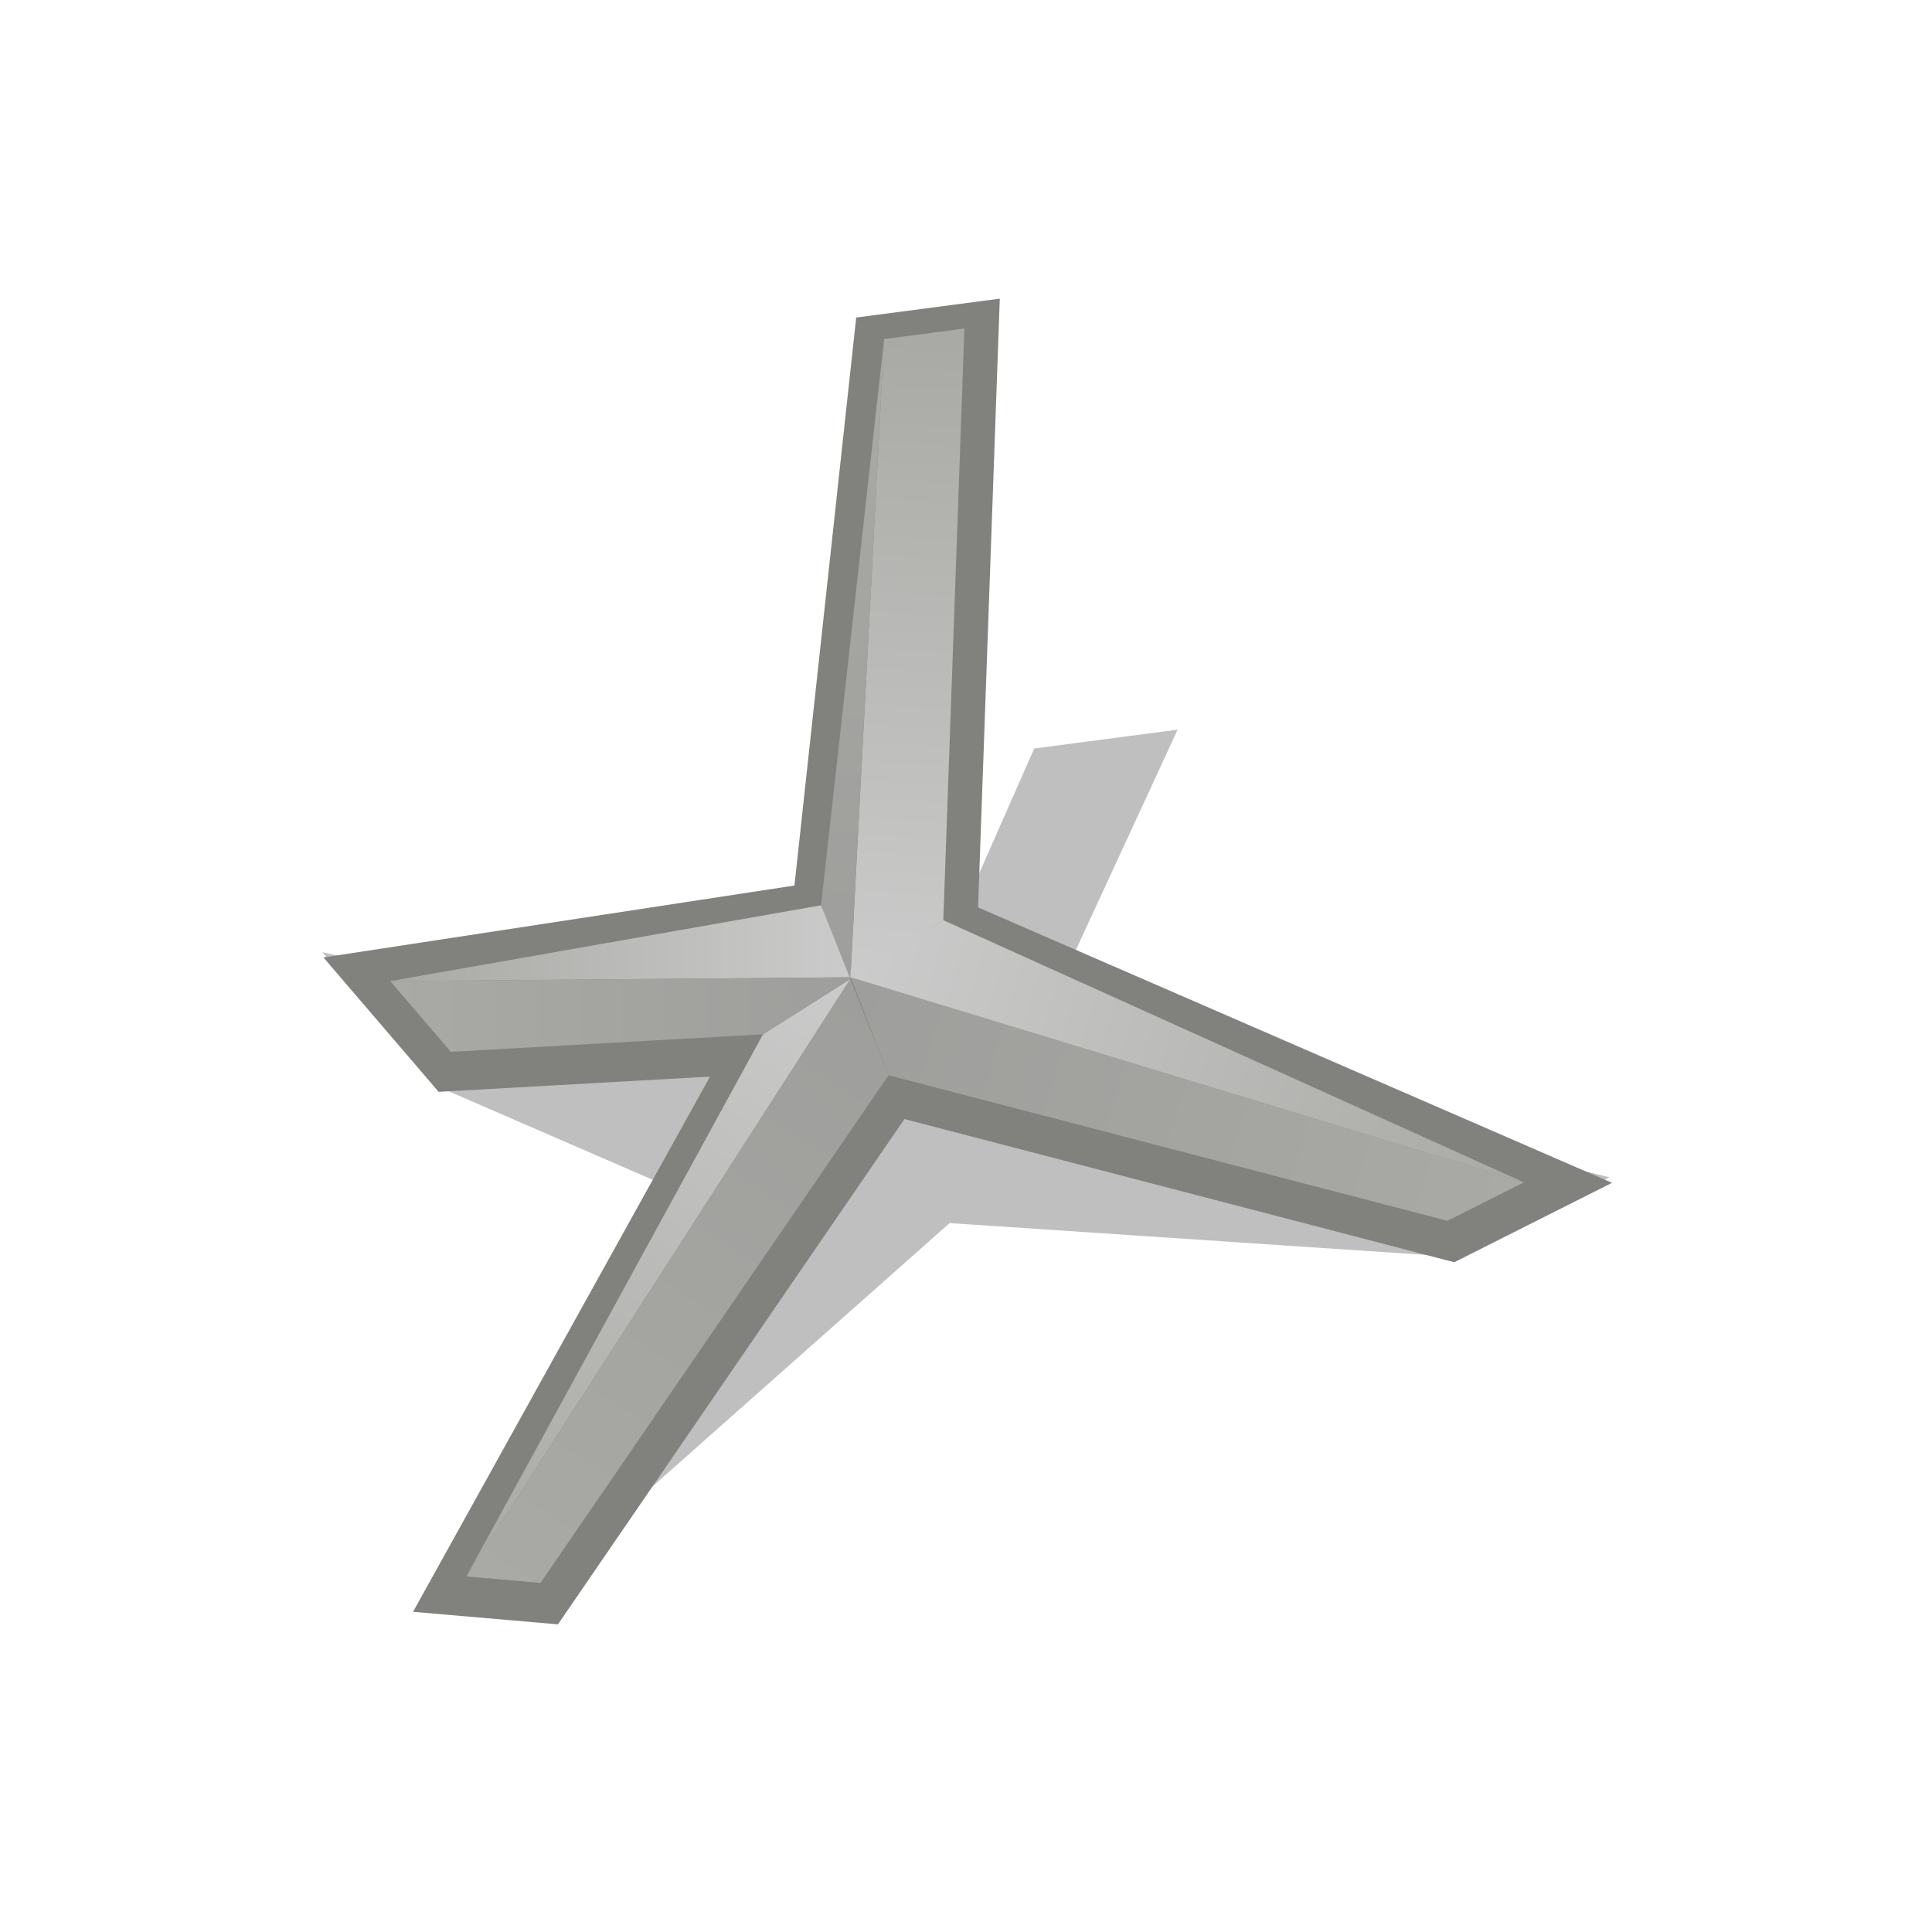 <svg height="500" viewBox="0 0 132.292 132.292" width="500" xmlns="http://www.w3.org/2000/svg" xmlns:xlink="http://www.w3.org/1999/xlink"><linearGradient id="a"><stop offset="0" stop-color="#9e9e9c"/><stop offset="1" stop-color="#a9aaa5"/></linearGradient><linearGradient id="b"><stop offset="0" stop-color="#cbcbcb"/><stop offset="1" stop-color="#a9aaa5"/></linearGradient><linearGradient id="c" gradientUnits="userSpaceOnUse" x1="89.697" x2="91.799" xlink:href="#b" y1="295.101" y2="255.008"/><linearGradient id="d" gradientUnits="userSpaceOnUse" x1="89.678" x2="131.993" xlink:href="#a" y1="295.21" y2="307.983"/><linearGradient id="e" gradientUnits="userSpaceOnUse" x1="89.854" x2="65.556" xlink:href="#b" y1="295.099" y2="332.741"/><linearGradient id="f" gradientUnits="userSpaceOnUse" x1="89.854" x2="60.773" xlink:href="#b" y1="295.099" y2="295.341"/><linearGradient id="g" gradientUnits="userSpaceOnUse" x1="89.678" x2="91.799" xlink:href="#a" y1="295.21" y2="255.008"/><linearGradient id="h" gradientUnits="userSpaceOnUse" x1="89.854" x2="60.773" xlink:href="#a" y1="295.099" y2="295.341"/><linearGradient id="i" gradientUnits="userSpaceOnUse" x1="89.678" x2="65.556" xlink:href="#a" y1="295.21" y2="332.741"/><linearGradient id="j" gradientUnits="userSpaceOnUse" x1="89.854" x2="131.993" xlink:href="#b" y1="295.099" y2="307.983"/><filter id="k" color-interpolation-filters="sRGB" height="1.123" width="1.082" x="-.041" y="-.061"><feGaussianBlur stdDeviation="1.499"/></filter><g><path d="m80.638 49.963-9.821 1.29-9.926 22.523-38.813-8.574 7.879 9.19 23.517 10.203-21.228 23.007 4.803.949 27.975-24.802 34.4 2.3 10.792-5.433-39.259-9.695z" filter="url(#k)" opacity=".5"/><g stroke-width=".917" transform="matrix(1.09 0 0 1.09 -39.522 -254.741)"><path d="m373.834 952.715-34.039 4.473-14.641 134.647-111.656 17.051 27.307 31.854 64.332-3.607-70.393 126.869 34.348 2.977 82.135-119.787 130.338 33.949 37.404-18.83-150.285-65.289z" fill="#81817e" transform="scale(.265)"/><path d="m95.517 291.515 1.326-37.169-5.044.663-2.12 40.203z" fill="url(#c)"/><path d="m92.08 301.255 35.11 9.145 4.802-2.418-42.296-12.882z" fill="url(#d)"/><path d="m84.191 298.684-18.635 34.057 24.122-37.53" fill="url(#e)"/><path d="m87.837 290.578-27.064 4.763 29.081-.242z" fill="url(#f)"/><path d="m89.678 295.21 2.12-40.203-3.961 35.571z" fill="url(#g)"/><path d="m89.854 295.099-29.081.242 3.808 4.442 19.61-1.099z" fill="url(#h)"/><path d="m89.678 295.21-24.122 37.53 4.66.403 21.865-31.889z" fill="url(#i)"/><path d="m89.697 295.101 42.296 12.882-36.476-16.468z" fill="url(#j)"/></g></g></svg>